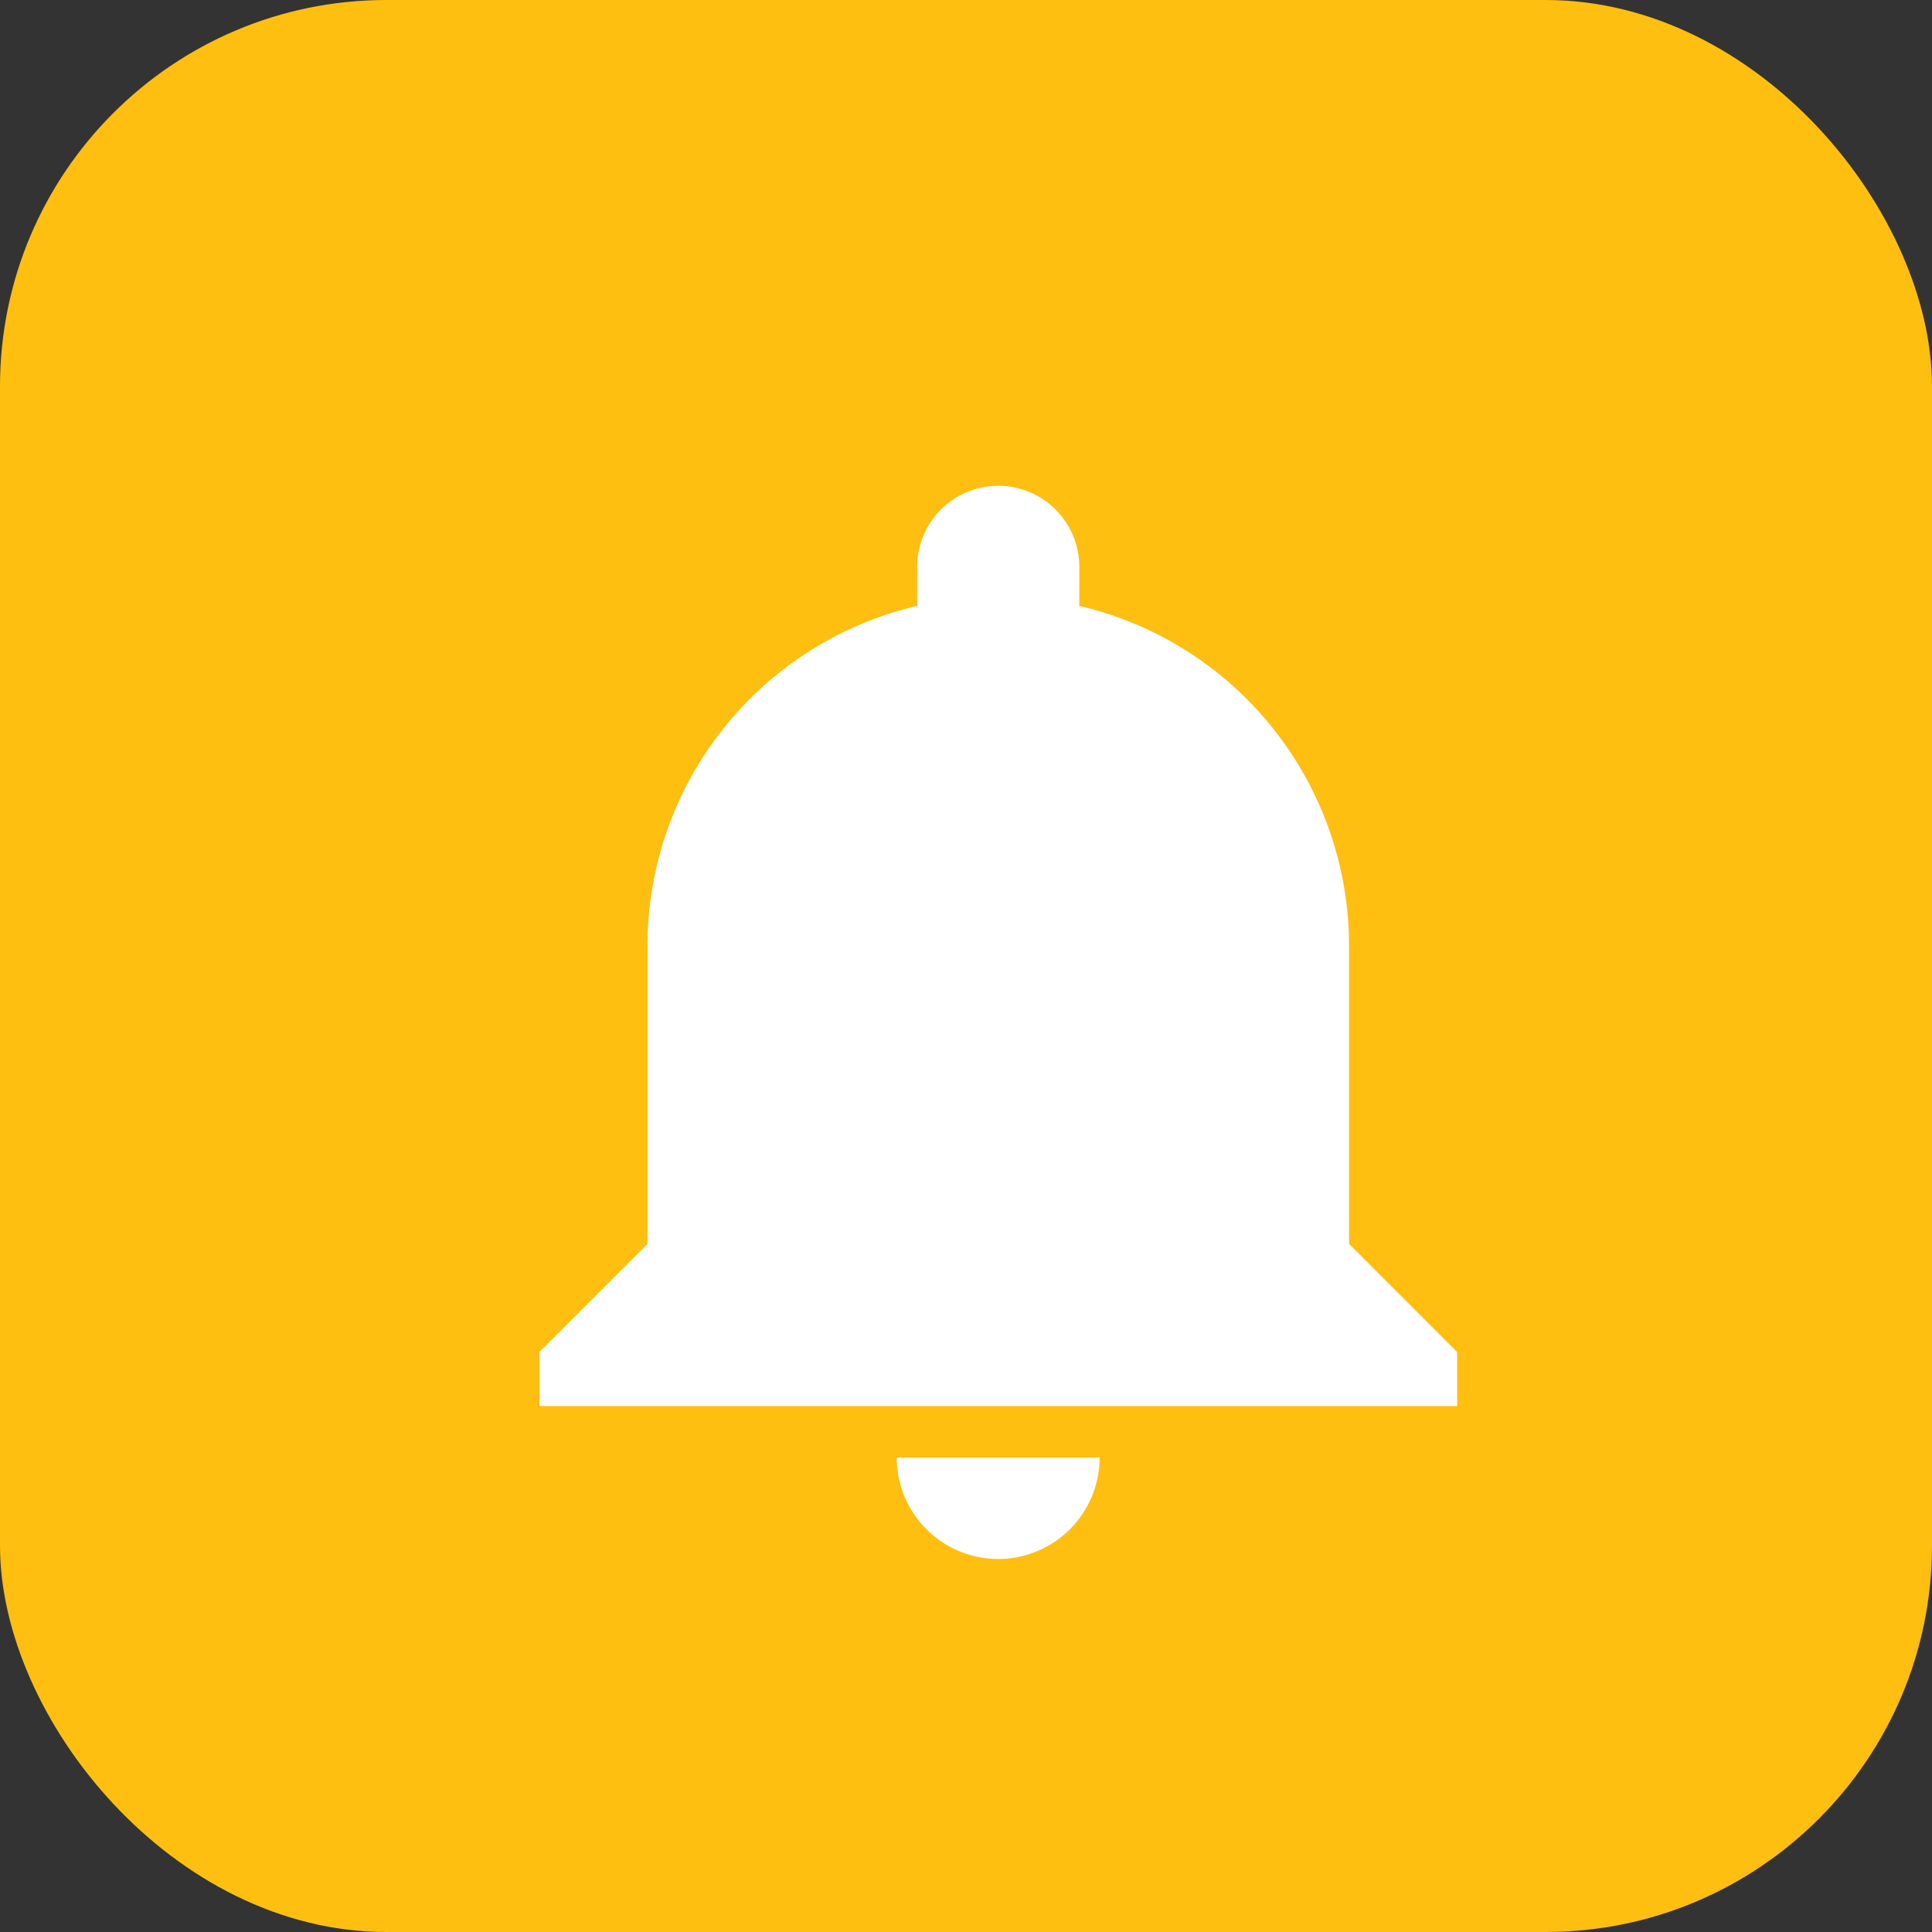 <svg id="Icon_Notification" data-name="Icon Notification" xmlns="http://www.w3.org/2000/svg" width="30" height="30" viewBox="0 0 30 30">
  <rect x="0" y="0" width="30" height="30" fill="#333333" stroke="none"/>
  <defs>
    <style>
      .cls-1 {
        fill: #febf11;
      }

      .cls-2 {
        fill: #fff;
      }
    </style>
  </defs>
  <rect id="Rectangle_7" data-name="Rectangle 7" class="cls-1" width="30" height="30" rx="6"/>
  <path id="Shape" class="cls-2" d="M7.125,16.625A1.577,1.577,0,0,1,5.549,15.05H8.7A1.577,1.577,0,0,1,7.125,16.625ZM14.25,14.25H0v-.839l1.679-1.679V7.125a5.423,5.423,0,0,1,4.188-5.3v-.57a1.259,1.259,0,1,1,2.517,0v.57a5.424,5.424,0,0,1,4.189,5.3v4.607l1.678,1.679v.838Z" transform="translate(8.375 7.583)"/>
</svg>
